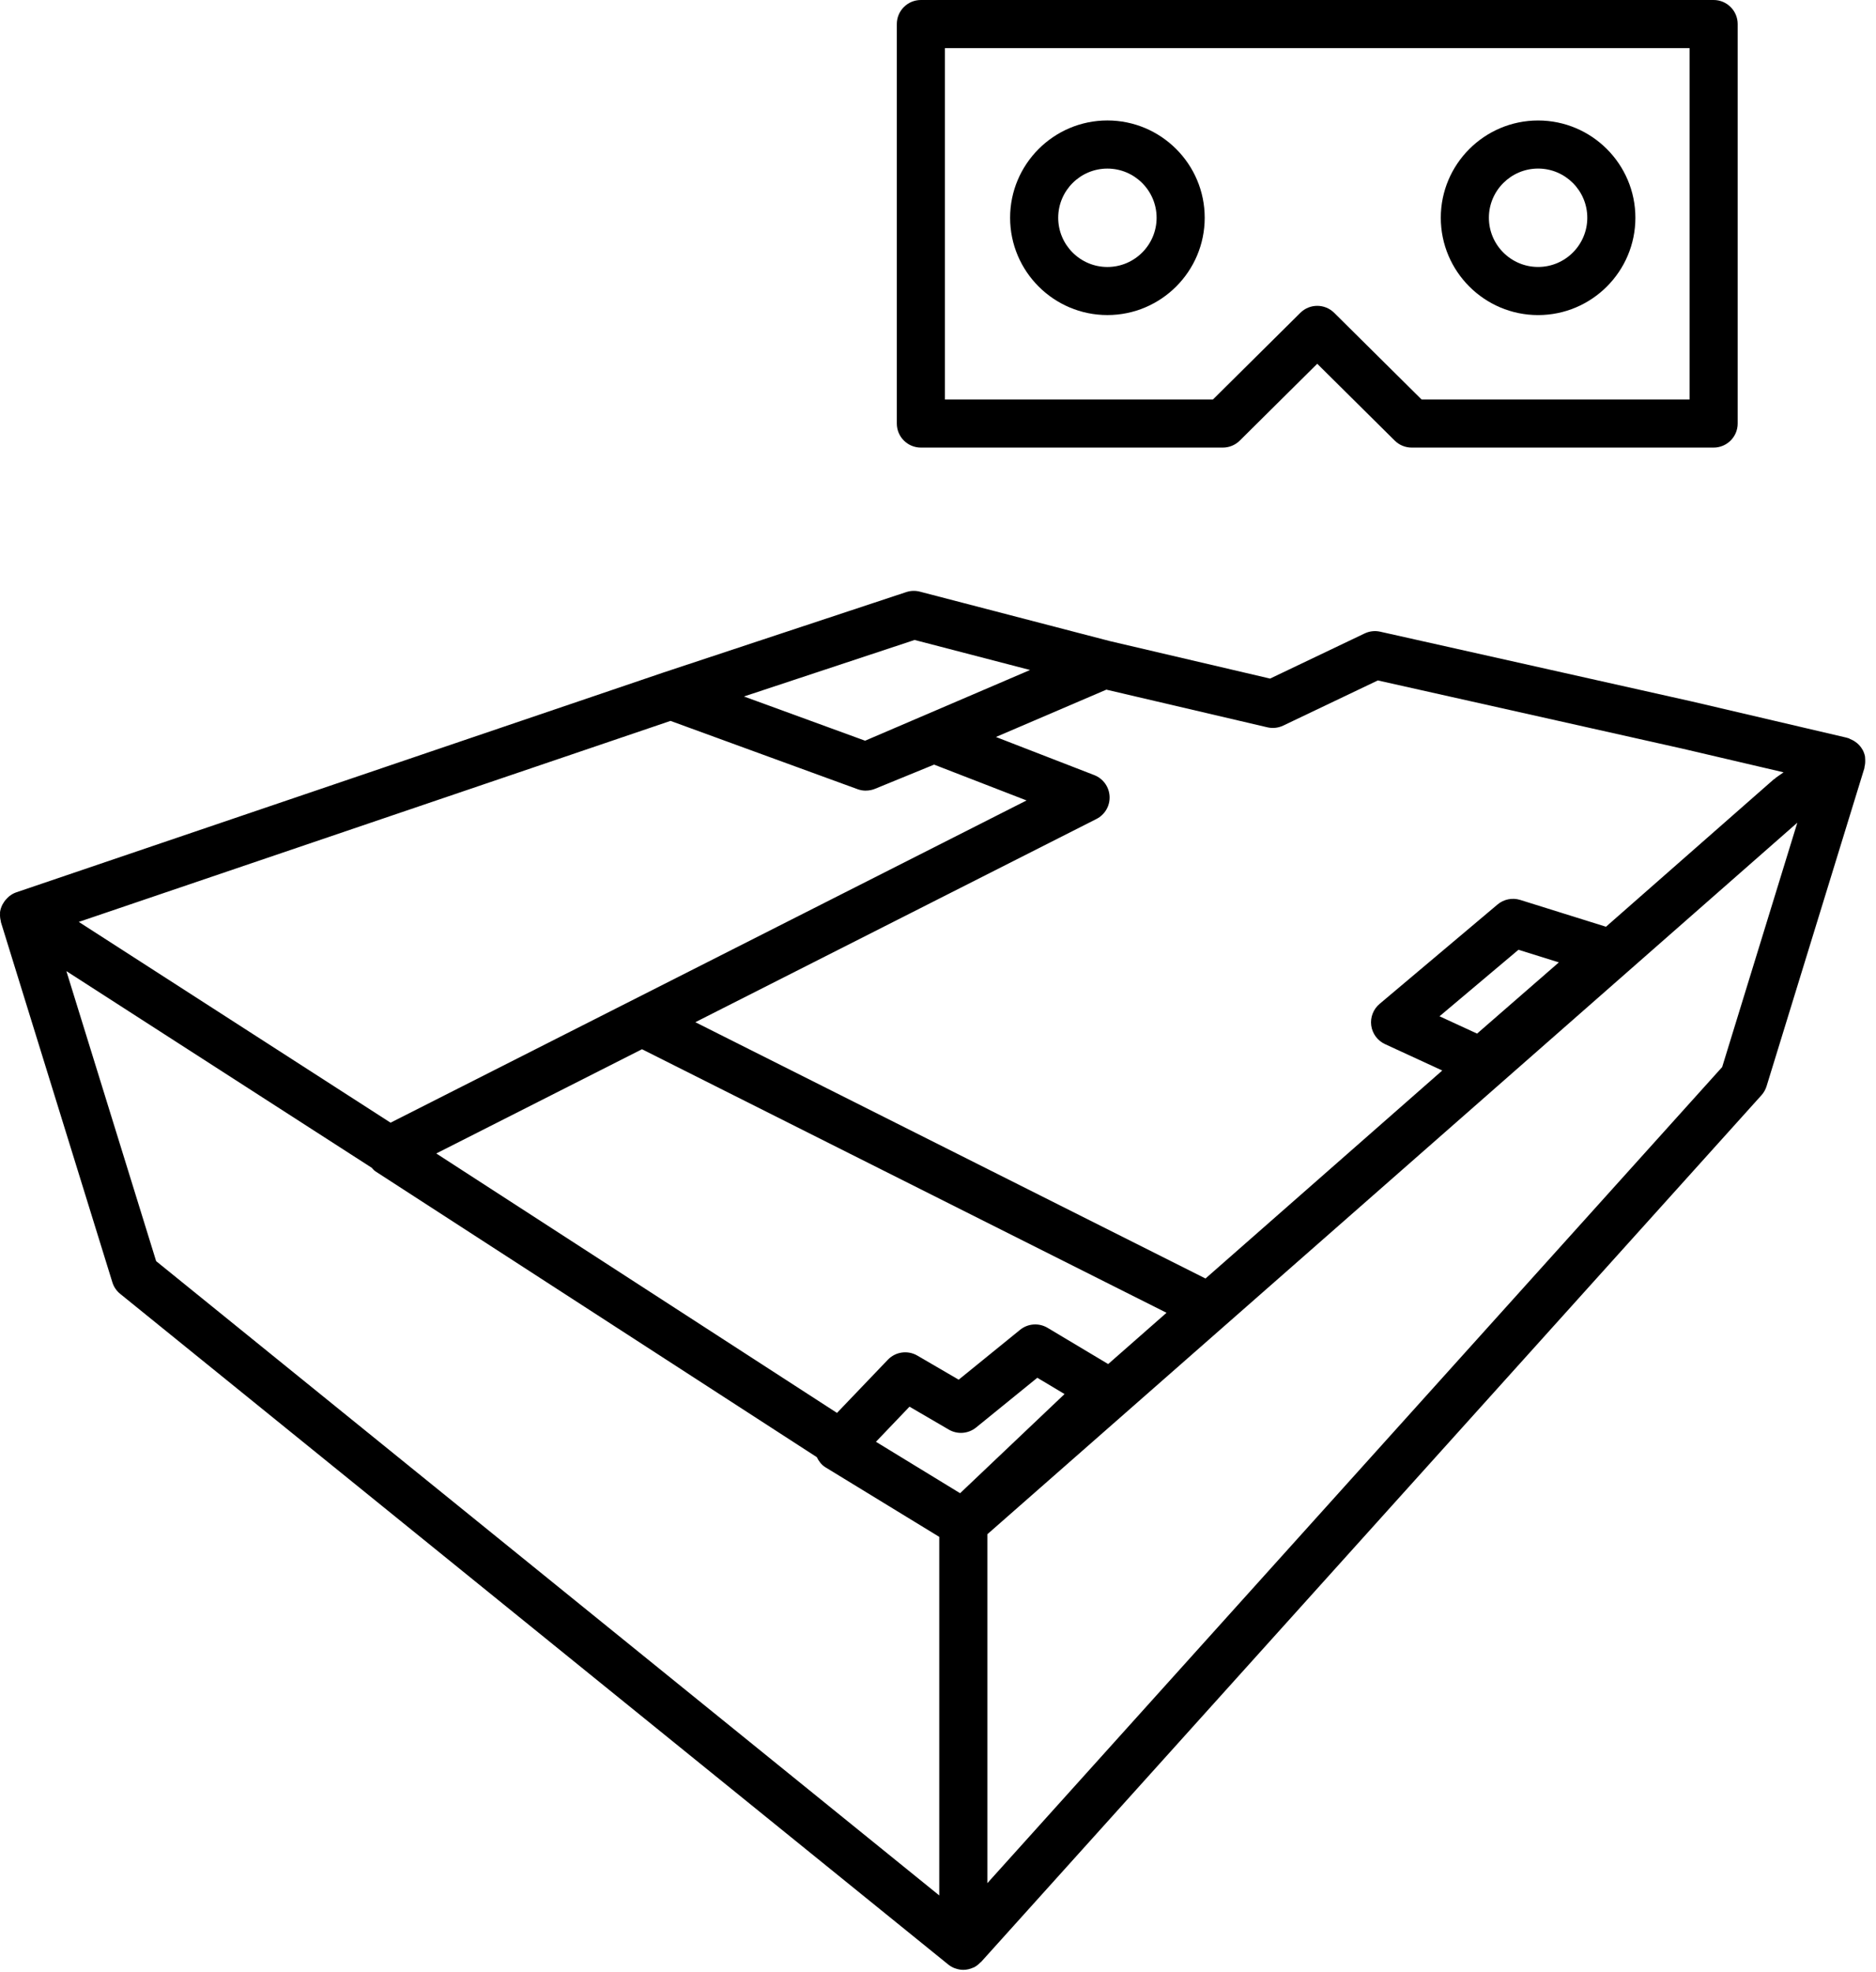 <svg width="78" height="82" viewBox="0 0 78 82" fill="none" xmlns="http://www.w3.org/2000/svg">
<path d="M38.288 18.61H50.843C51.107 18.61 51.36 18.506 51.547 18.32L54.768 15.125L57.99 18.32C58.177 18.506 58.43 18.61 58.694 18.61H71.249C71.801 18.61 72.249 18.162 72.249 17.61V1C72.249 0.448 71.801 0 71.249 0H38.288C37.736 0 37.288 0.448 37.288 1V17.61C37.288 18.163 37.736 18.61 38.288 18.61ZM39.288 2H70.249V16.61H59.106L55.473 13.007C55.083 12.62 54.454 12.62 54.065 13.007L50.432 16.61H39.288V2Z" fill="black"/>
<path d="M46.043 5.009C43.813 5.009 41.998 6.824 41.998 9.054C41.998 11.285 43.813 13.1 46.043 13.1C48.274 13.1 50.089 11.285 50.089 9.054C50.089 6.824 48.274 5.009 46.043 5.009ZM46.043 11.101C44.915 11.101 43.998 10.183 43.998 9.055C43.998 7.927 44.915 7.01 46.043 7.01C47.171 7.01 48.089 7.927 48.089 9.055C48.089 10.183 47.171 11.101 46.043 11.101Z" fill="black"/>
<path d="M63.951 13.101C66.181 13.101 67.996 11.286 67.996 9.055C67.996 6.825 66.181 5.01 63.951 5.01C61.72 5.01 59.905 6.825 59.905 9.055C59.906 11.286 61.72 13.101 63.951 13.101ZM63.951 7.009C65.079 7.009 65.996 7.926 65.996 9.054C65.996 10.182 65.079 11.1 63.951 11.1C62.823 11.1 61.905 10.182 61.905 9.054C61.905 7.926 62.824 7.009 63.951 7.009Z" fill="black"/>
<path d="M77.551 31.61C77.55 31.576 77.551 31.543 77.546 31.51C77.544 31.492 77.547 31.475 77.544 31.458C77.525 31.36 77.492 31.267 77.446 31.182C77.443 31.177 77.439 31.174 77.437 31.169C77.384 31.072 77.313 30.989 77.232 30.915C77.207 30.892 77.18 30.873 77.152 30.853C77.079 30.799 76.999 30.756 76.913 30.723C76.892 30.715 76.878 30.699 76.856 30.692C76.846 30.689 76.837 30.692 76.827 30.689C76.814 30.685 76.803 30.677 76.789 30.674L70.329 29.163C70.328 29.163 70.326 29.163 70.325 29.163C70.323 29.163 70.322 29.161 70.32 29.161L57.386 26.265C57.169 26.216 56.939 26.242 56.737 26.339L52.807 28.215L46.149 26.657L38.245 24.6C38.057 24.551 37.861 24.558 37.679 24.619L27.576 27.965C27.575 27.965 27.574 27.966 27.572 27.967C27.571 27.967 27.569 27.967 27.568 27.968L0.672 37.104C0.563 37.141 0.467 37.2 0.38 37.269C0.355 37.288 0.335 37.31 0.312 37.332C0.247 37.394 0.192 37.462 0.146 37.539C0.13 37.565 0.113 37.587 0.1 37.614C0.052 37.712 0.015 37.816 0.001 37.928C2.1006e-05 37.932 0.002 37.937 0.001 37.941C-0.001 37.956 0.003 37.971 0.002 37.986C-0.005 38.093 0.007 38.197 0.034 38.299C0.038 38.315 0.034 38.33 0.039 38.345L4.672 53.317C4.73 53.506 4.844 53.674 4.998 53.798L39.423 81.68C39.424 81.681 39.425 81.681 39.426 81.682C39.505 81.746 39.595 81.799 39.694 81.837C39.699 81.839 39.704 81.838 39.708 81.84C39.819 81.881 39.935 81.904 40.052 81.904C40.196 81.904 40.337 81.87 40.467 81.81C40.472 81.808 40.477 81.809 40.482 81.807C40.591 81.755 40.683 81.679 40.764 81.595C40.773 81.586 40.786 81.583 40.794 81.573L73.237 45.539C73.334 45.431 73.407 45.303 73.45 45.164L77.517 31.94C77.523 31.92 77.518 31.9 77.523 31.88C77.546 31.793 77.555 31.703 77.551 31.61ZM53.352 30.17L57.287 28.292L69.884 31.113C69.885 31.113 69.885 31.113 69.886 31.113L74.157 32.112L73.832 32.34C73.817 32.351 73.809 32.368 73.795 32.379C73.78 32.391 73.761 32.394 73.746 32.407L66.773 38.533L63.207 37.418C62.882 37.317 62.526 37.387 62.264 37.608L57.36 41.741C57.099 41.961 56.968 42.3 57.013 42.639C57.059 42.978 57.275 43.27 57.585 43.413L59.966 44.511L50.122 53.159L28.911 42.502L45.588 34.052C45.94 33.873 46.154 33.505 46.134 33.111C46.114 32.716 45.865 32.371 45.497 32.228L41.409 30.643L46 28.675L52.694 30.241C52.914 30.292 53.146 30.268 53.352 30.17ZM61.414 42.976L59.852 42.256L63.134 39.49L64.814 40.015L61.414 42.976ZM39.919 62.086L36.42 59.948L37.815 58.488L39.45 59.442C39.809 59.651 40.261 59.616 40.584 59.354L43.129 57.286L44.262 57.963L39.919 62.086ZM46.076 56.716L43.556 55.21C43.194 54.995 42.738 55.027 42.412 55.293L39.86 57.366L38.141 56.364C37.741 56.131 37.234 56.202 36.914 56.537L34.8 58.747L18.139 47.96L26.693 43.626L48.502 54.584L46.076 56.716ZM38.027 26.609L42.828 27.858L35.969 30.798L30.932 28.959L38.027 26.609ZM27.878 29.974L35.655 32.813C35.766 32.854 35.882 32.874 35.998 32.874C36.001 32.874 36.004 32.872 36.007 32.872C36.133 32.871 36.258 32.848 36.376 32.8L38.838 31.792L42.682 33.282L16.239 46.68L3.276 38.332L27.878 29.974ZM2.76 40.378L15.455 48.554C15.505 48.604 15.545 48.662 15.607 48.702L33.96 60.586C34.043 60.755 34.155 60.907 34.319 61.008L39.052 63.901V78.81L6.492 52.437L2.76 40.378ZM71.604 44.367L41.052 78.3V63.792L74.729 34.206L71.604 44.367Z" fill="black"/>
</svg>
